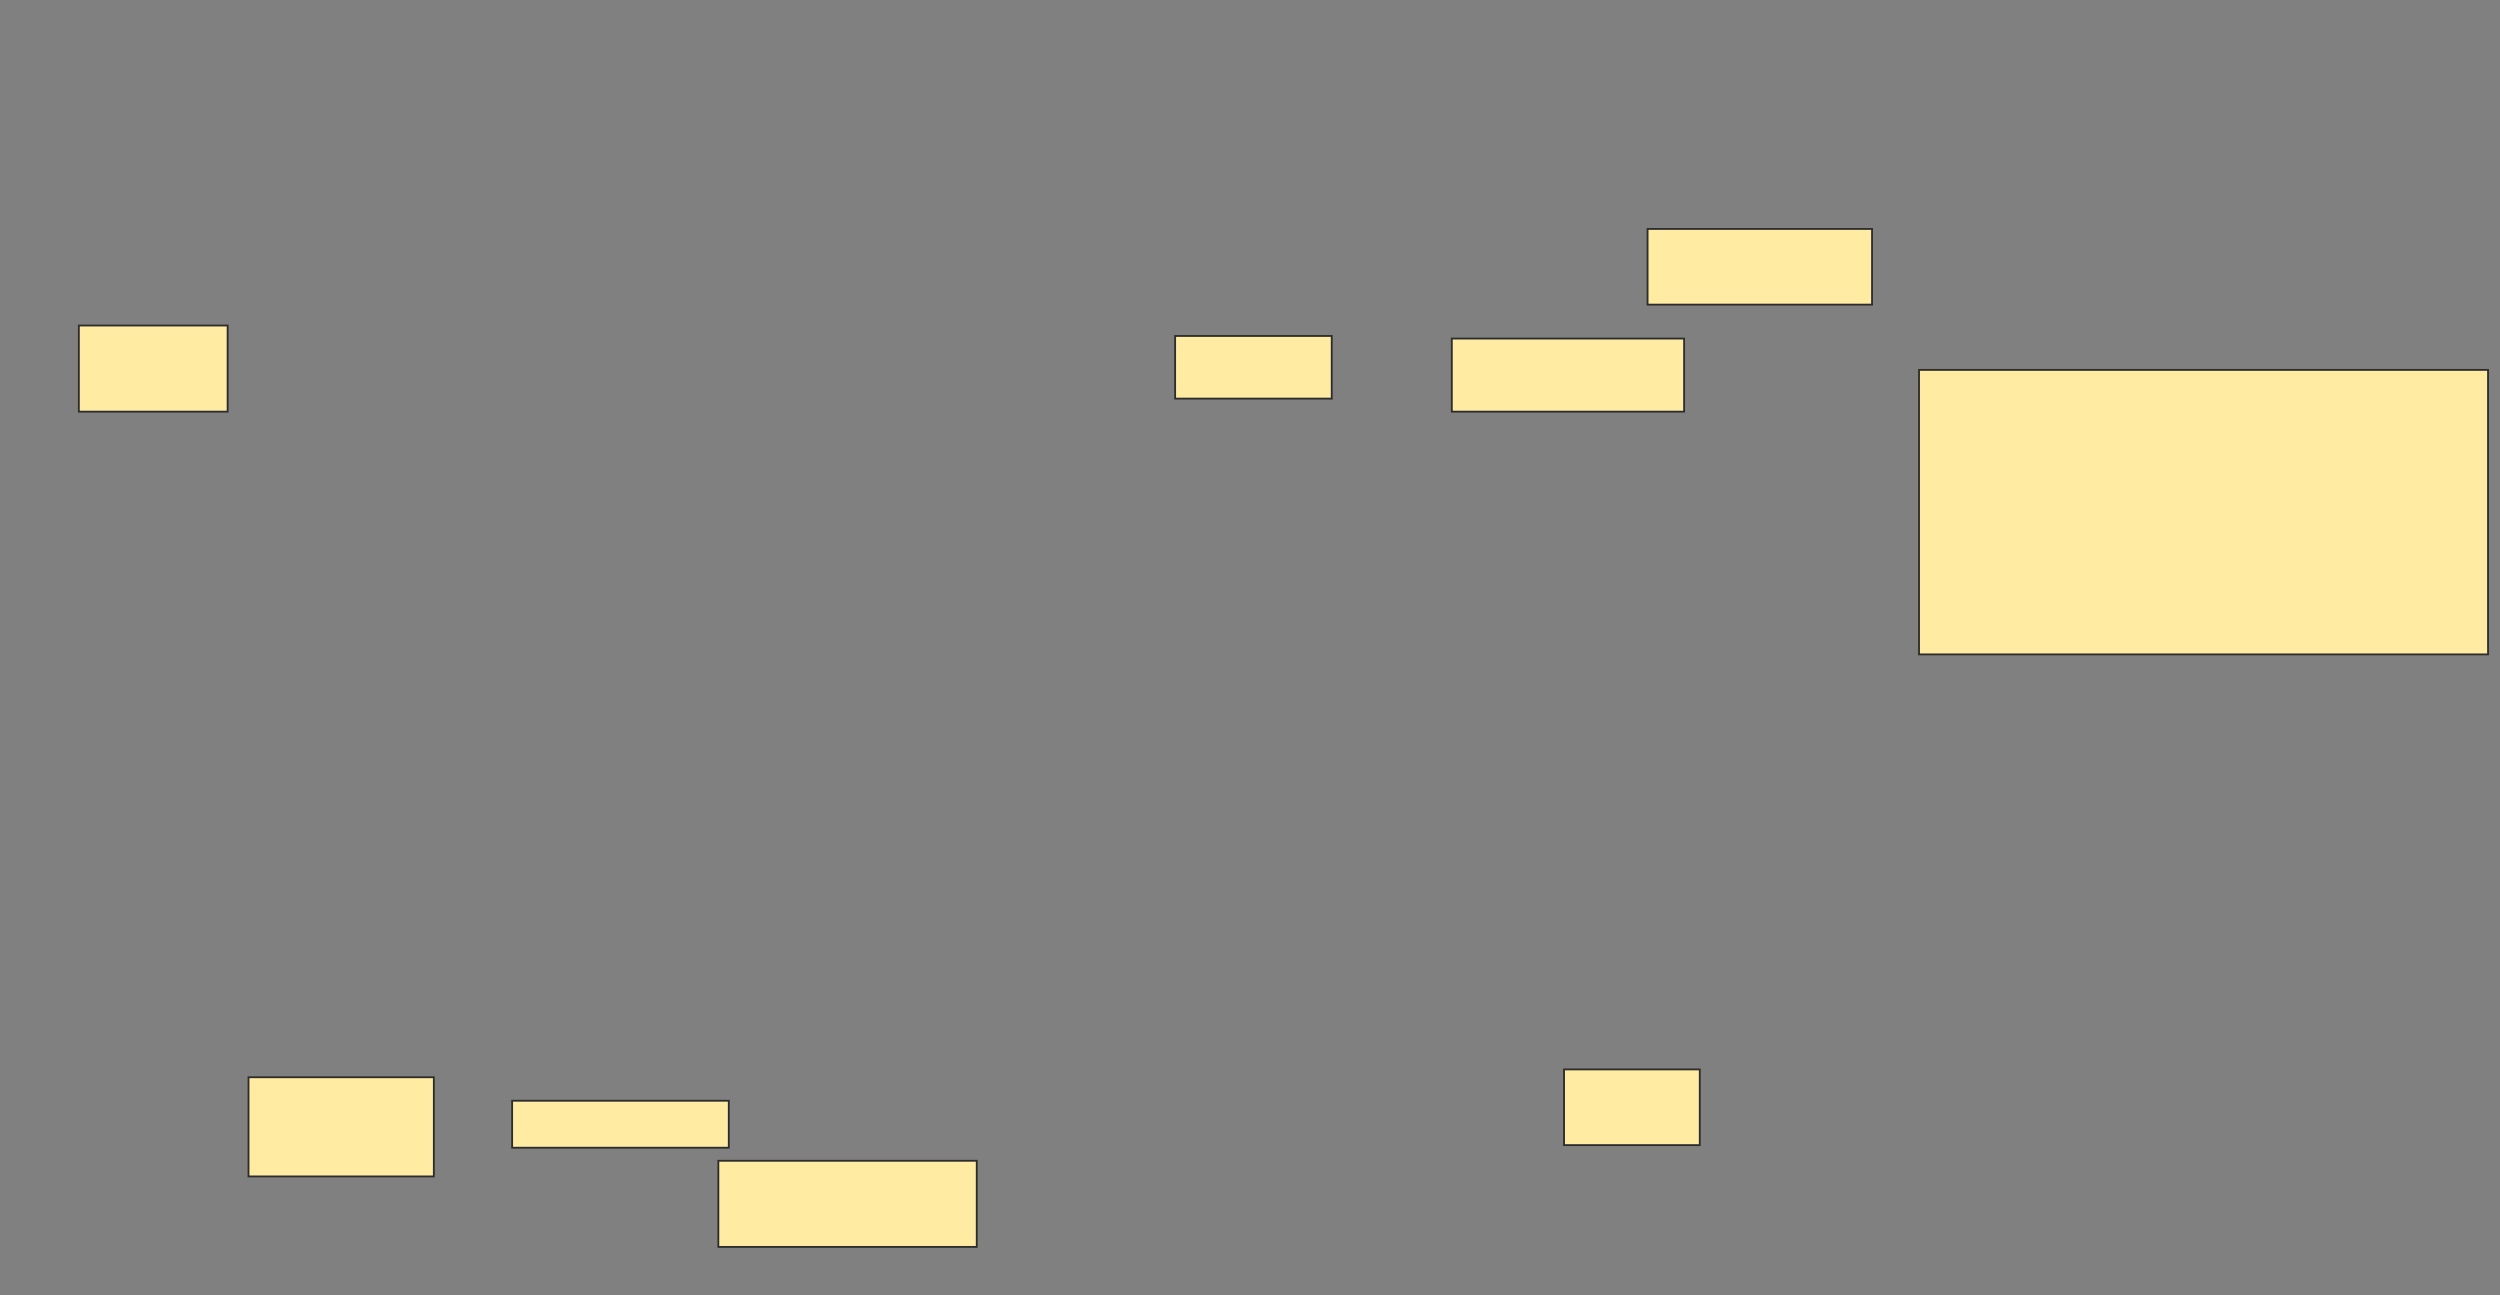 <svg xmlns="http://www.w3.org/2000/svg" width="1349" height="699">
 <rect width="100%" height="100%" fill="#808080" stroke="none"/>
 <!-- Created with Image Occlusion Enhanced -->
 <g>
  <title>Labels</title>
 </g>
 <g>
  <title>Masks</title>
  <rect id="39889767ad1a4c799cae1ff789563de0-ao-1" height="153.521" width="307.042" y="199.592" x="1035.507" stroke="#2D2D2D" fill="#FFEBA2"/>
  <rect id="39889767ad1a4c799cae1ff789563de0-ao-2" height="33.803" width="84.507" y="181.282" x="634.099" stroke="#2D2D2D" fill="#FFEBA2"/>
  <rect id="39889767ad1a4c799cae1ff789563de0-ao-3" height="40.845" width="121.127" y="123.535" x="889.028" stroke="#2D2D2D" fill="#FFEBA2"/>
  <rect id="39889767ad1a4c799cae1ff789563de0-ao-4" height="46.479" width="139.437" y="626.352" x="387.62" stroke="#2D2D2D" fill="#FFEBA2"/>
  <rect id="39889767ad1a4c799cae1ff789563de0-ao-5" height="39.437" width="125.352" y="182.69" x="783.394" stroke="#2D2D2D" fill="#FFEBA2"/>
  
  <rect id="39889767ad1a4c799cae1ff789563de0-ao-7" height="53.521" width="100" y="581.282" x="134.099" stroke="#2D2D2D" fill="#FFEBA2"/>
  <rect id="39889767ad1a4c799cae1ff789563de0-ao-8" height="25.352" width="116.901" y="593.958" x="276.352" stroke="#2D2D2D" fill="#FFEBA2"/>
  <rect id="39889767ad1a4c799cae1ff789563de0-ao-9" height="46.479" width="80.282" y="175.648" x="42.549" stroke="#2D2D2D" fill="#FFEBA2"/>
  <rect id="39889767ad1a4c799cae1ff789563de0-ao-10" height="40.845" width="73.239" y="577.056" x="843.958" stroke="#2D2D2D" fill="#FFEBA2"/>
 </g>
</svg>